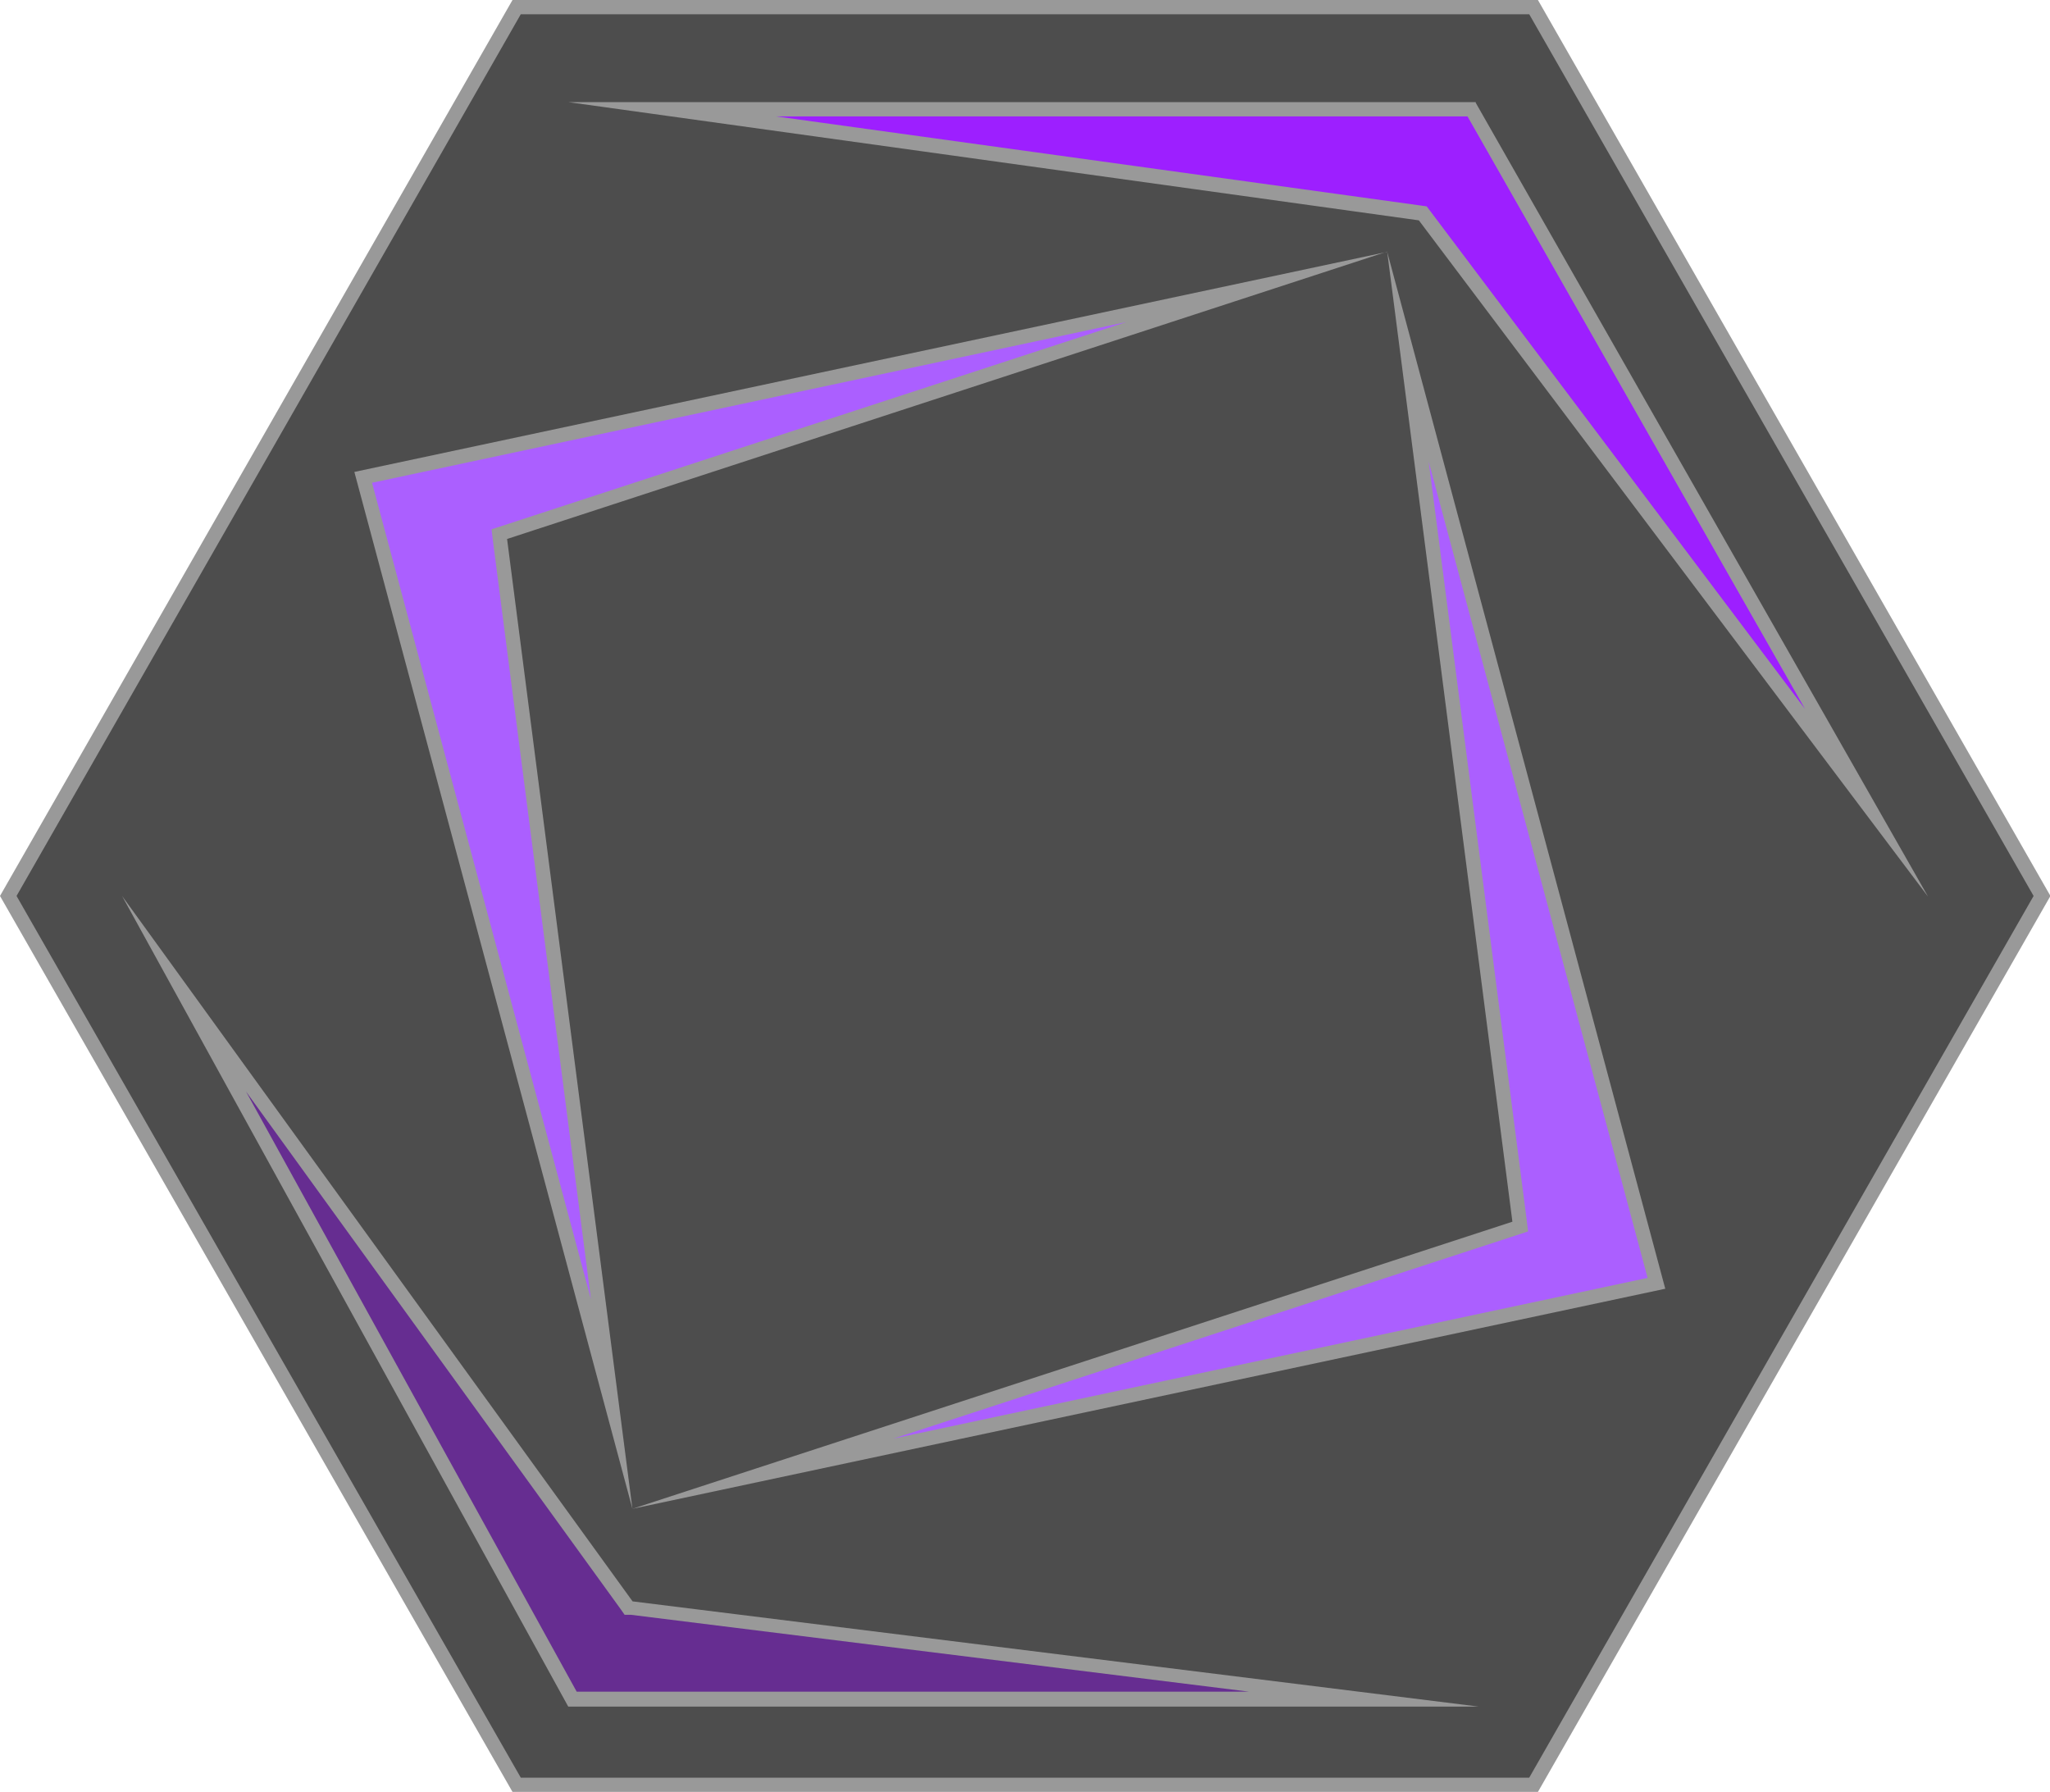 <svg id="Layer_3" data-name="Layer 3" xmlns="http://www.w3.org/2000/svg" viewBox="0 0 143.76 125.64"><defs><style>.cls-1{fill:#4d4d4d;}.cls-2{fill:#999;}.cls-3{fill:#ab5fff;}.cls-4{fill:#662d91;}.cls-5{fill:#9d1fff;}</style></defs><polygon class="cls-1" points="36.23 125.14 0.58 62.82 36.23 0.5 107.53 0.5 143.19 62.82 107.53 125.14 36.23 125.14"/><path class="cls-2" d="M701.39,96.55l35.37,61.82-35.37,61.82H630.67l-35.36-61.82,35.36-61.82h70.72m.58-1H630.09l-35.94,62.82,35.94,62.82H702l35.94-62.82L702,95.55Z" transform="translate(-594.15 -95.55)"/><polygon class="cls-3" points="106.61 85.99 98.73 25.01 116.16 89.98 53.49 103.32 106.61 85.99"/><path class="cls-2" d="M694.34,127.92l15.35,57.23L656.8,196.42l43.72-14.27.79-.26-.1-.82-6.87-53.15m-2.91-14.71,8.78,68L638.5,201.34l72.43-15.43-19.5-72.7Z" transform="translate(-594.15 -95.55)"/><polygon class="cls-3" points="25.47 33.47 88.13 20.12 35.01 37.46 42.89 98.43 25.47 33.47"/><path class="cls-2" d="M673.13,118.13,629.4,132.41l-.78.25.1.83,6.87,53.15L620.24,129.4l52.89-11.27m18.3-4.92L619,128.64l19.5,72.7-8.79-68,61.72-20.15Z" transform="translate(-594.15 -95.55)"/><polygon class="cls-4" points="40.14 119.16 12.9 69.67 44.08 112.74 95.64 119.16 40.14 119.16"/><path class="cls-2" d="M611.4,172.08l26.3,36.33.25.36.43,0,43.35,5.39H634.59L611.4,172.08m-8.69-13.71L634,215.21h63.86l-59.35-7.38-35.8-49.46Z" transform="translate(-594.15 -95.55)"/><polygon class="cls-5" points="99.77 14.93 47.12 7.66 103.2 7.66 130.89 56.26 99.77 14.93"/><path class="cls-2" d="M697.06,103.71l23.67,41.55-26.28-34.91-.25-.33-.42-.06-45.22-6.25h48.5m.58-1H634L693.65,111l35.71,47.42-31.72-55.66Z" transform="translate(-594.15 -95.55)"/></svg>